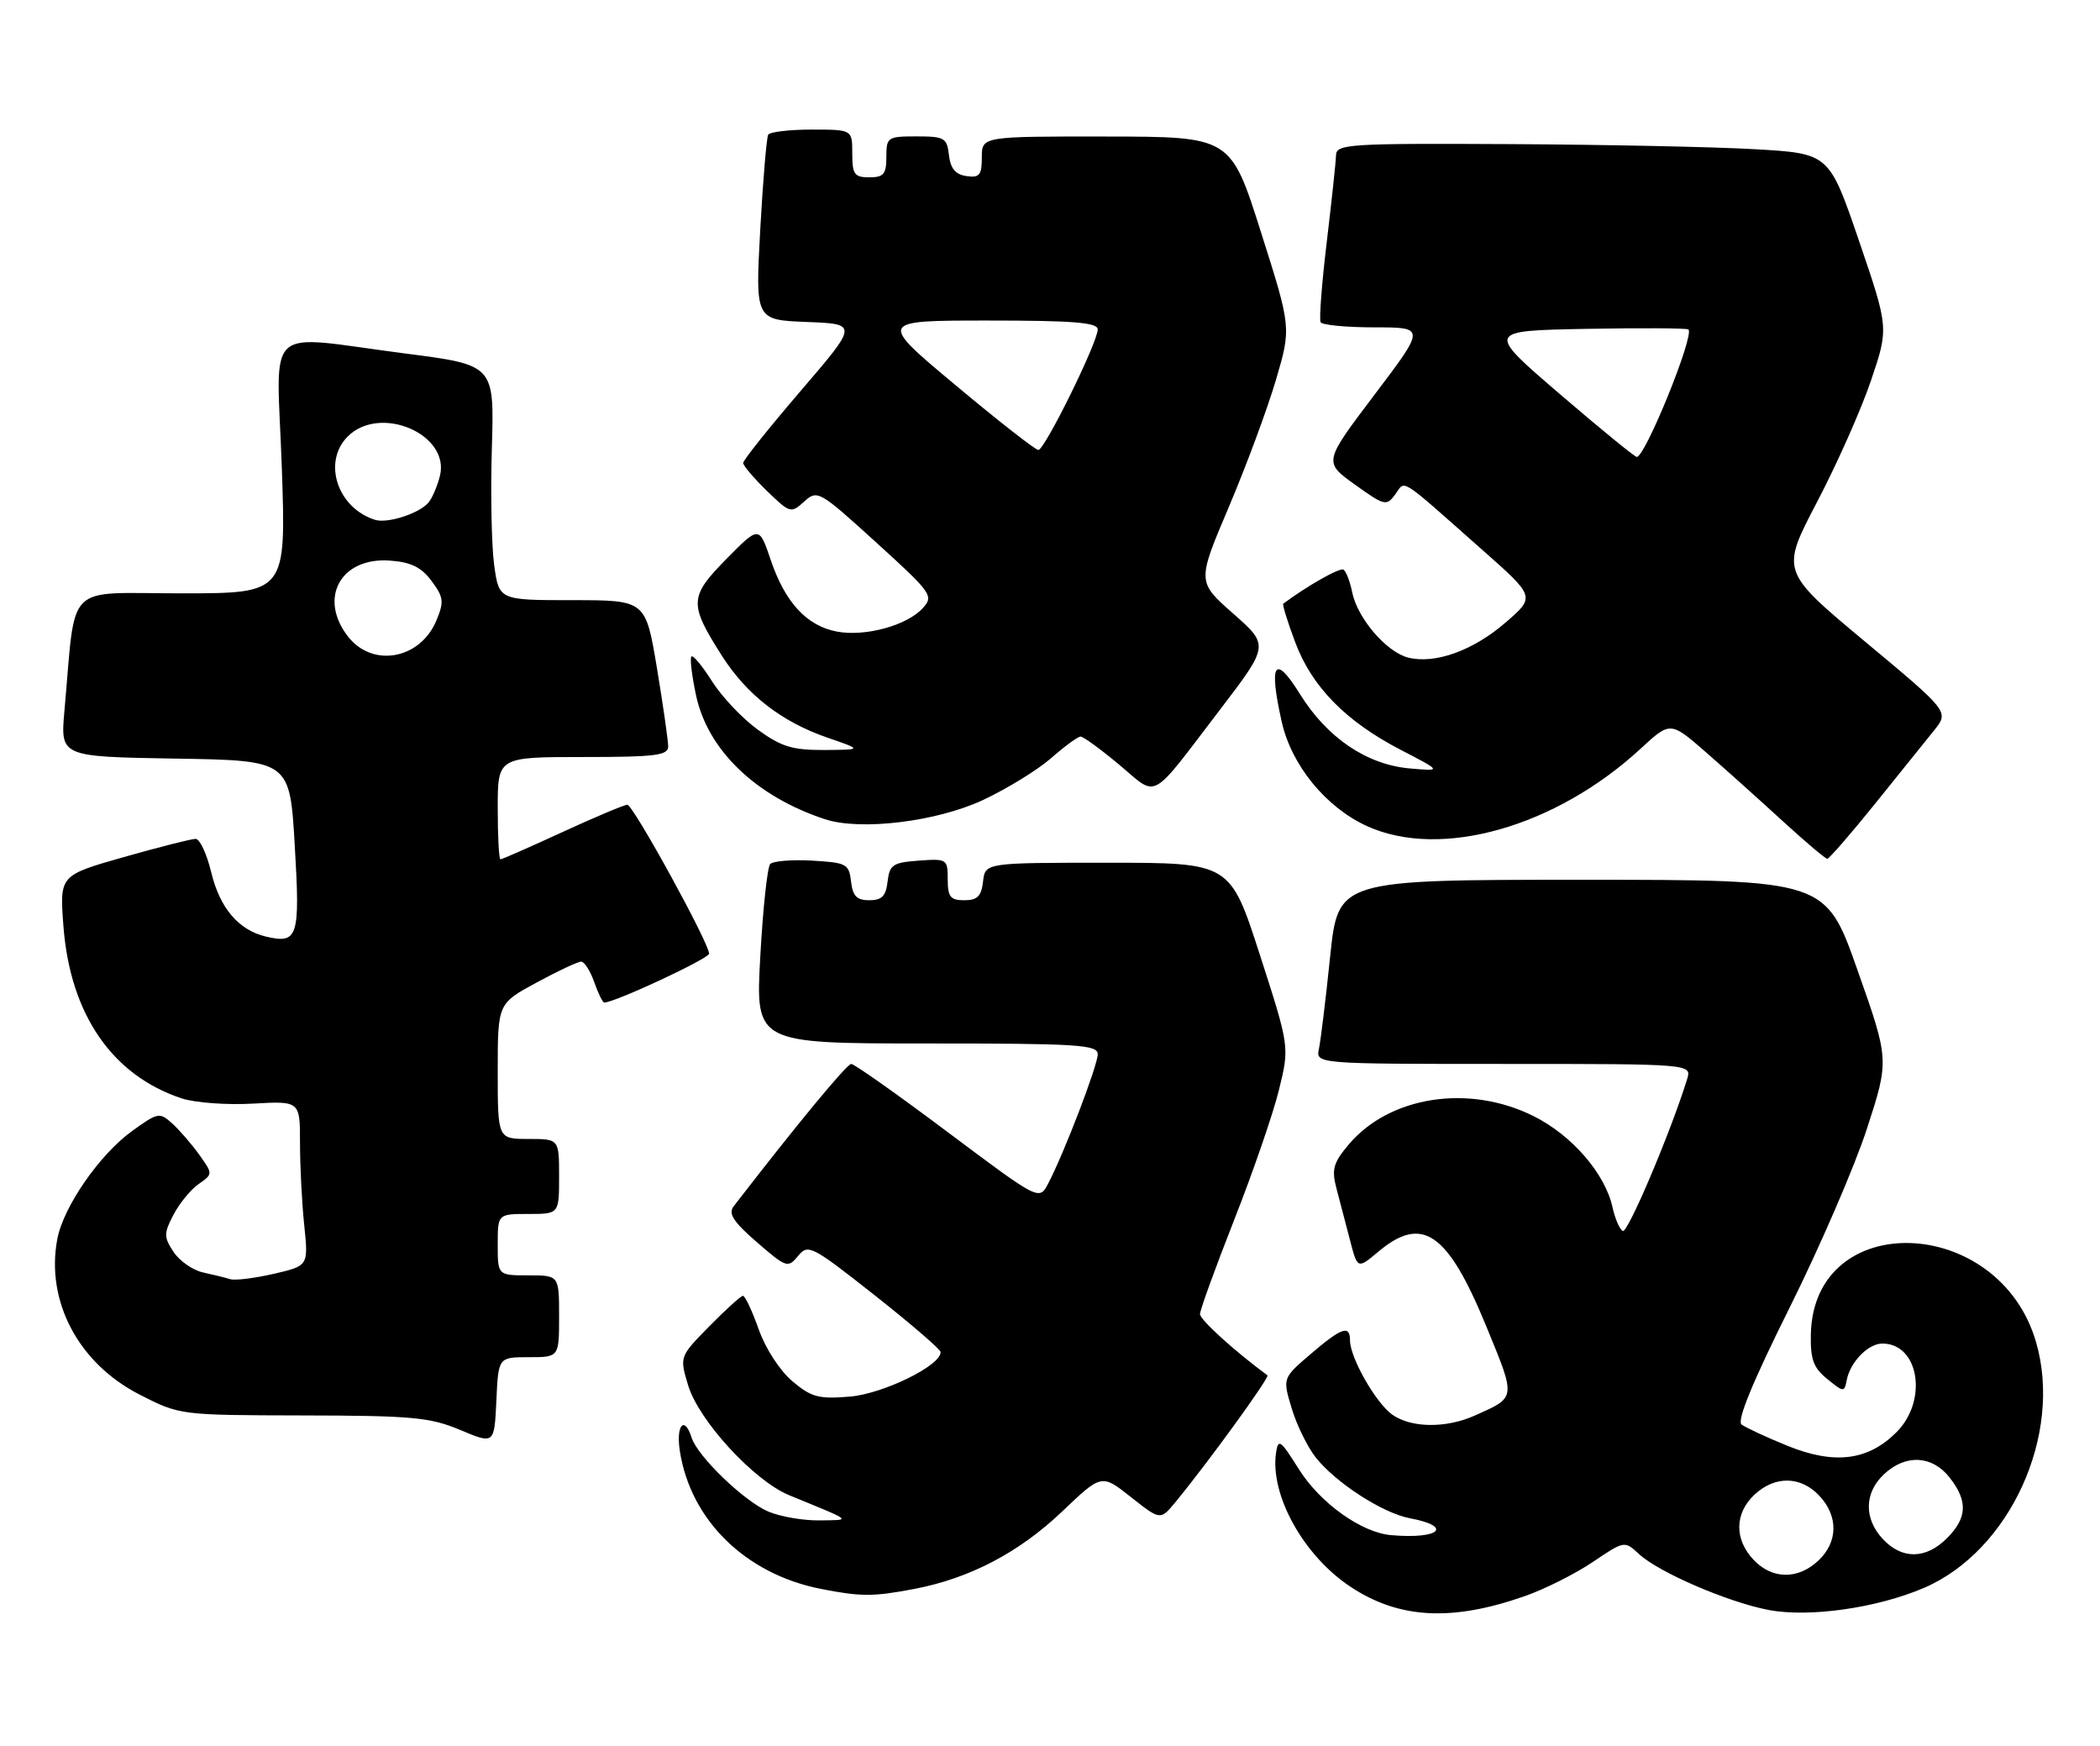 <?xml version="1.0" encoding="UTF-8" standalone="no"?>
<!DOCTYPE svg PUBLIC "-//W3C//DTD SVG 1.1//EN" "http://www.w3.org/Graphics/SVG/1.1/DTD/svg11.dtd" >
<svg xmlns="http://www.w3.org/2000/svg" xmlns:xlink="http://www.w3.org/1999/xlink" version="1.1" viewBox="0 0 308 256">
 <g >
 <path fill="currentColor"
d=" M 223.68 234.02 C 226.59 233.00 231.06 230.75 233.61 229.03 C 238.25 225.90 238.26 225.90 240.38 227.86 C 243.26 230.54 253.42 234.92 259.38 236.06 C 265.33 237.20 275.31 235.78 282.20 232.82 C 294.80 227.40 302.57 210.35 298.62 196.78 C 293.19 178.08 265.98 177.15 265.59 195.65 C 265.52 199.33 265.96 200.55 268.00 202.20 C 270.40 204.15 270.51 204.16 270.85 202.37 C 271.36 199.71 274.00 197.00 276.08 197.00 C 281.47 197.00 282.80 205.36 278.15 210.00 C 273.98 214.18 269.03 214.79 262.13 211.98 C 259.03 210.72 256.02 209.32 255.43 208.87 C 254.71 208.32 257.04 202.64 262.46 191.77 C 266.92 182.82 272.04 170.98 273.83 165.46 C 277.09 155.42 277.09 155.42 272.42 142.21 C 267.76 129.00 267.76 129.00 232.01 129.00 C 196.26 129.00 196.26 129.00 195.09 140.25 C 194.45 146.44 193.71 152.51 193.45 153.75 C 192.96 156.00 192.96 156.00 220.55 156.00 C 248.13 156.00 248.13 156.00 247.44 158.25 C 245.01 166.08 238.70 180.94 238.00 180.50 C 237.53 180.21 236.86 178.66 236.51 177.05 C 235.42 172.07 230.55 166.45 224.90 163.64 C 215.42 158.92 203.78 160.72 197.79 167.84 C 195.55 170.50 195.28 171.46 196.01 174.24 C 196.49 176.03 197.37 179.43 197.99 181.80 C 199.10 186.09 199.10 186.09 202.13 183.55 C 208.59 178.11 212.31 180.66 217.97 194.43 C 222.38 205.16 222.43 204.83 216.28 207.57 C 212.07 209.44 207.00 209.39 204.21 207.43 C 201.81 205.75 198.00 199.07 198.00 196.54 C 198.00 194.22 196.77 194.65 192.24 198.53 C 188.11 202.06 188.11 202.06 189.44 206.48 C 190.17 208.91 191.75 212.14 192.95 213.67 C 195.89 217.40 202.76 221.85 206.76 222.61 C 213.23 223.83 211.13 225.72 204.00 225.09 C 199.65 224.70 193.62 220.38 190.50 215.42 C 187.80 211.12 187.47 210.88 187.15 213.02 C 186.25 219.22 191.20 228.12 198.07 232.66 C 205.19 237.38 212.96 237.79 223.68 234.02 Z  M 134.04 232.99 C 142.20 231.45 149.49 227.63 155.82 221.59 C 161.57 216.11 161.57 216.11 165.88 219.52 C 170.19 222.93 170.19 222.93 172.43 220.21 C 177.20 214.42 186.26 201.93 185.89 201.66 C 181.02 198.07 176.00 193.51 176.00 192.68 C 176.00 192.09 178.25 185.89 181.00 178.90 C 183.75 171.92 186.71 163.35 187.57 159.85 C 189.14 153.50 189.14 153.50 184.78 140.00 C 180.42 126.50 180.42 126.50 162.46 126.50 C 144.50 126.50 144.50 126.50 144.18 129.25 C 143.94 131.41 143.35 132.00 141.43 132.00 C 139.39 132.00 139.00 131.51 139.00 128.94 C 139.00 125.96 138.89 125.89 134.75 126.19 C 130.95 126.47 130.47 126.79 130.18 129.25 C 129.94 131.39 129.34 132.00 127.50 132.00 C 125.66 132.00 125.06 131.39 124.82 129.25 C 124.52 126.67 124.16 126.48 119.11 126.19 C 116.14 126.02 113.38 126.25 112.96 126.69 C 112.55 127.14 111.89 133.24 111.51 140.25 C 110.80 153.00 110.80 153.00 135.90 153.00 C 158.13 153.00 161.00 153.18 161.00 154.58 C 161.00 156.22 156.07 169.09 153.73 173.54 C 152.42 176.05 152.42 176.05 139.04 166.03 C 131.68 160.51 125.29 156.00 124.85 156.00 C 124.20 156.00 116.80 164.96 107.60 176.88 C 106.78 177.95 107.55 179.14 111.02 182.15 C 115.33 185.88 115.56 185.96 117.05 184.16 C 118.52 182.36 119.02 182.62 128.25 189.89 C 133.56 194.08 137.92 197.83 137.95 198.24 C 138.08 200.18 129.56 204.37 124.64 204.78 C 120.08 205.16 119.00 204.87 116.22 202.53 C 114.39 200.99 112.28 197.75 111.28 194.92 C 110.32 192.22 109.28 190.00 108.97 190.00 C 108.67 190.00 106.45 192.01 104.04 194.46 C 99.66 198.92 99.66 198.92 100.92 203.11 C 102.47 208.29 110.59 217.12 115.75 219.24 C 125.26 223.14 124.92 222.86 120.22 222.93 C 117.86 222.97 114.49 222.39 112.72 221.65 C 109.17 220.16 102.31 213.56 101.43 210.78 C 100.39 207.50 99.12 208.96 99.71 212.75 C 101.27 222.88 109.34 230.78 120.33 232.96 C 126.24 234.13 128.04 234.13 134.04 232.99 Z  M 77.55 199.00 C 82.00 199.00 82.00 199.00 82.00 193.00 C 82.00 187.00 82.00 187.00 77.50 187.00 C 73.00 187.00 73.00 187.00 73.00 182.50 C 73.00 178.00 73.00 178.00 77.50 178.00 C 82.00 178.00 82.00 178.00 82.00 172.50 C 82.00 167.00 82.00 167.00 77.50 167.00 C 73.00 167.00 73.00 167.00 73.00 157.08 C 73.00 147.15 73.00 147.15 78.68 144.08 C 81.80 142.38 84.75 141.00 85.23 141.00 C 85.71 141.00 86.57 142.35 87.15 144.00 C 87.73 145.65 88.39 147.00 88.62 147.00 C 90.17 147.00 104.00 140.55 104.00 139.83 C 104.00 138.27 92.86 118.00 92.01 118.00 C 91.56 118.00 87.28 119.80 82.50 122.00 C 77.72 124.20 73.62 126.00 73.40 126.00 C 73.18 126.00 73.00 122.62 73.00 118.50 C 73.00 111.00 73.00 111.00 85.50 111.00 C 96.11 111.00 98.00 110.77 98.00 109.45 C 98.00 108.60 97.26 103.43 96.35 97.95 C 94.69 88.00 94.69 88.00 83.94 88.00 C 73.19 88.00 73.19 88.00 72.48 82.87 C 72.09 80.05 71.94 72.29 72.14 65.63 C 72.50 53.52 72.50 53.52 59.50 51.84 C 38.29 49.11 40.58 47.01 41.33 68.50 C 41.97 87.00 41.97 87.00 26.56 87.00 C 9.26 87.00 11.18 85.06 9.45 104.23 C 8.85 110.95 8.85 110.95 25.67 111.23 C 42.50 111.50 42.50 111.50 43.23 123.95 C 44.03 137.44 43.71 138.43 39.01 137.33 C 34.99 136.38 32.24 133.15 30.98 127.90 C 30.33 125.20 29.30 123.00 28.69 123.00 C 28.08 123.00 23.34 124.20 18.16 125.67 C 8.74 128.35 8.74 128.35 9.30 135.77 C 10.28 148.71 16.44 157.68 26.67 161.06 C 28.60 161.69 33.29 162.04 37.09 161.82 C 44.00 161.43 44.00 161.43 44.00 167.57 C 44.00 170.95 44.28 176.38 44.62 179.65 C 45.24 185.60 45.24 185.60 40.14 186.78 C 37.34 187.42 34.47 187.78 33.77 187.56 C 33.07 187.34 31.27 186.90 29.76 186.57 C 28.26 186.24 26.32 184.88 25.45 183.56 C 24.02 181.38 24.01 180.87 25.43 178.14 C 26.29 176.48 27.94 174.45 29.11 173.63 C 31.24 172.14 31.24 172.14 29.23 169.32 C 28.12 167.77 26.34 165.71 25.27 164.74 C 23.40 163.05 23.17 163.10 19.33 165.87 C 14.57 169.33 9.28 176.97 8.40 181.70 C 6.69 190.80 11.52 199.91 20.47 204.48 C 26.37 207.50 26.37 207.50 44.43 207.54 C 60.47 207.57 63.06 207.81 67.50 209.67 C 72.50 211.77 72.50 211.77 72.80 205.39 C 73.09 199.00 73.09 199.00 77.55 199.00 Z  M 275.00 117.86 C 278.57 113.43 282.48 108.57 283.68 107.08 C 285.87 104.35 285.87 104.35 273.52 94.06 C 261.18 83.77 261.18 83.77 266.49 73.63 C 269.41 68.06 272.98 60.04 274.41 55.80 C 277.02 48.10 277.02 48.10 272.65 35.30 C 268.27 22.50 268.27 22.50 257.39 21.88 C 251.40 21.53 235.14 21.20 221.25 21.13 C 197.84 21.01 196.00 21.13 195.95 22.75 C 195.93 23.71 195.31 29.45 194.59 35.50 C 193.86 41.55 193.46 46.84 193.69 47.25 C 193.93 47.66 197.48 48.00 201.60 48.00 C 209.07 48.00 209.07 48.00 201.60 57.87 C 194.12 67.75 194.12 67.75 198.70 71.04 C 203.05 74.16 203.35 74.24 204.63 72.50 C 206.17 70.39 204.97 69.63 217.34 80.57 C 225.19 87.50 225.19 87.50 220.84 91.26 C 216.08 95.39 210.48 97.41 206.53 96.42 C 203.35 95.62 199.08 90.64 198.32 86.84 C 198.00 85.25 197.42 83.76 197.04 83.52 C 196.50 83.19 191.66 85.94 188.21 88.52 C 188.06 88.64 188.84 91.18 189.96 94.16 C 192.41 100.71 197.38 105.78 205.50 109.98 C 211.50 113.09 211.50 113.09 206.73 112.67 C 200.43 112.10 194.65 108.18 190.66 101.77 C 186.96 95.81 186.05 97.18 187.98 105.81 C 189.41 112.21 194.46 118.38 200.50 121.13 C 211.29 126.05 228.15 121.28 240.61 109.79 C 244.99 105.75 244.99 105.75 250.25 110.34 C 253.14 112.86 258.20 117.40 261.50 120.43 C 264.80 123.45 267.73 125.92 268.00 125.92 C 268.27 125.92 271.43 122.29 275.00 117.86 Z  M 144.16 117.31 C 147.70 115.65 152.21 112.88 154.18 111.15 C 156.15 109.42 158.09 108.00 158.49 108.00 C 158.89 108.00 161.45 109.87 164.18 112.15 C 169.92 116.95 168.48 117.74 178.93 104.06 C 186.14 94.62 186.14 94.62 180.86 89.96 C 175.57 85.30 175.57 85.30 180.23 74.33 C 182.79 68.30 185.90 59.91 187.14 55.70 C 189.39 48.04 189.39 48.04 184.94 34.04 C 180.50 20.04 180.50 20.04 162.25 20.02 C 144.00 20.00 144.00 20.00 144.00 23.07 C 144.00 25.68 143.66 26.09 141.75 25.82 C 140.14 25.59 139.41 24.72 139.18 22.75 C 138.89 20.21 138.53 20.00 134.43 20.00 C 130.17 20.00 130.00 20.12 130.00 23.00 C 130.00 25.53 129.61 26.00 127.50 26.00 C 125.31 26.00 125.00 25.57 125.00 22.50 C 125.00 19.00 125.00 19.00 119.06 19.00 C 115.79 19.00 112.92 19.34 112.67 19.75 C 112.43 20.16 111.90 26.44 111.50 33.71 C 110.78 46.91 110.78 46.91 118.32 47.21 C 125.86 47.50 125.86 47.50 117.43 57.32 C 112.79 62.73 109.00 67.47 109.00 67.88 C 109.00 68.28 110.57 70.12 112.48 71.98 C 115.86 75.25 116.01 75.30 117.94 73.55 C 119.89 71.79 120.13 71.93 128.49 79.52 C 136.66 86.94 136.97 87.37 135.36 89.15 C 133.05 91.71 126.91 93.39 122.76 92.61 C 118.33 91.78 115.14 88.33 113.03 82.08 C 111.34 77.09 111.34 77.09 106.54 81.96 C 101.08 87.50 101.03 88.53 105.86 96.12 C 109.50 101.85 114.61 105.83 121.33 108.15 C 126.50 109.93 126.50 109.93 120.90 109.97 C 116.24 109.99 114.61 109.50 111.17 107.01 C 108.89 105.36 105.87 102.17 104.44 99.91 C 103.02 97.66 101.65 96.01 101.41 96.26 C 101.16 96.51 101.47 99.08 102.09 101.97 C 103.81 110.01 110.88 116.79 121.00 120.12 C 126.22 121.84 137.37 120.48 144.16 117.31 Z  M 257.17 228.69 C 254.35 225.68 254.41 221.90 257.31 219.17 C 260.32 216.35 264.10 216.41 266.83 219.31 C 269.65 222.32 269.59 226.10 266.69 228.83 C 263.68 231.65 259.90 231.59 257.17 228.69 Z  M 276.17 225.69 C 273.35 222.68 273.41 218.90 276.31 216.17 C 279.49 213.19 283.37 213.38 285.93 216.63 C 288.65 220.10 288.54 222.55 285.55 225.55 C 282.46 228.63 278.99 228.68 276.17 225.69 Z  M 51.07 93.37 C 46.63 87.72 49.96 81.66 57.20 82.20 C 60.28 82.42 61.80 83.17 63.30 85.19 C 65.06 87.56 65.15 88.23 64.01 90.97 C 61.65 96.66 54.68 97.95 51.07 93.37 Z  M 55.00 76.22 C 49.47 74.47 47.27 67.73 51.00 64.00 C 55.75 59.25 66.05 63.67 64.52 69.79 C 64.14 71.28 63.40 73.02 62.86 73.67 C 61.53 75.28 56.83 76.80 55.00 76.22 Z  M 228.74 57.75 C 217.97 48.50 217.97 48.50 232.63 48.22 C 240.68 48.07 247.44 48.11 247.64 48.31 C 248.53 49.20 241.31 67.00 240.06 67.00 C 239.75 66.99 234.66 62.83 228.74 57.75 Z  M 140.15 56.48 C 128.80 47.00 128.80 47.00 144.90 47.00 C 157.46 47.00 161.00 47.29 161.00 48.30 C 161.00 50.20 153.21 66.00 152.29 65.98 C 151.85 65.97 146.39 61.70 140.15 56.48 Z "/>
</g>
</svg>